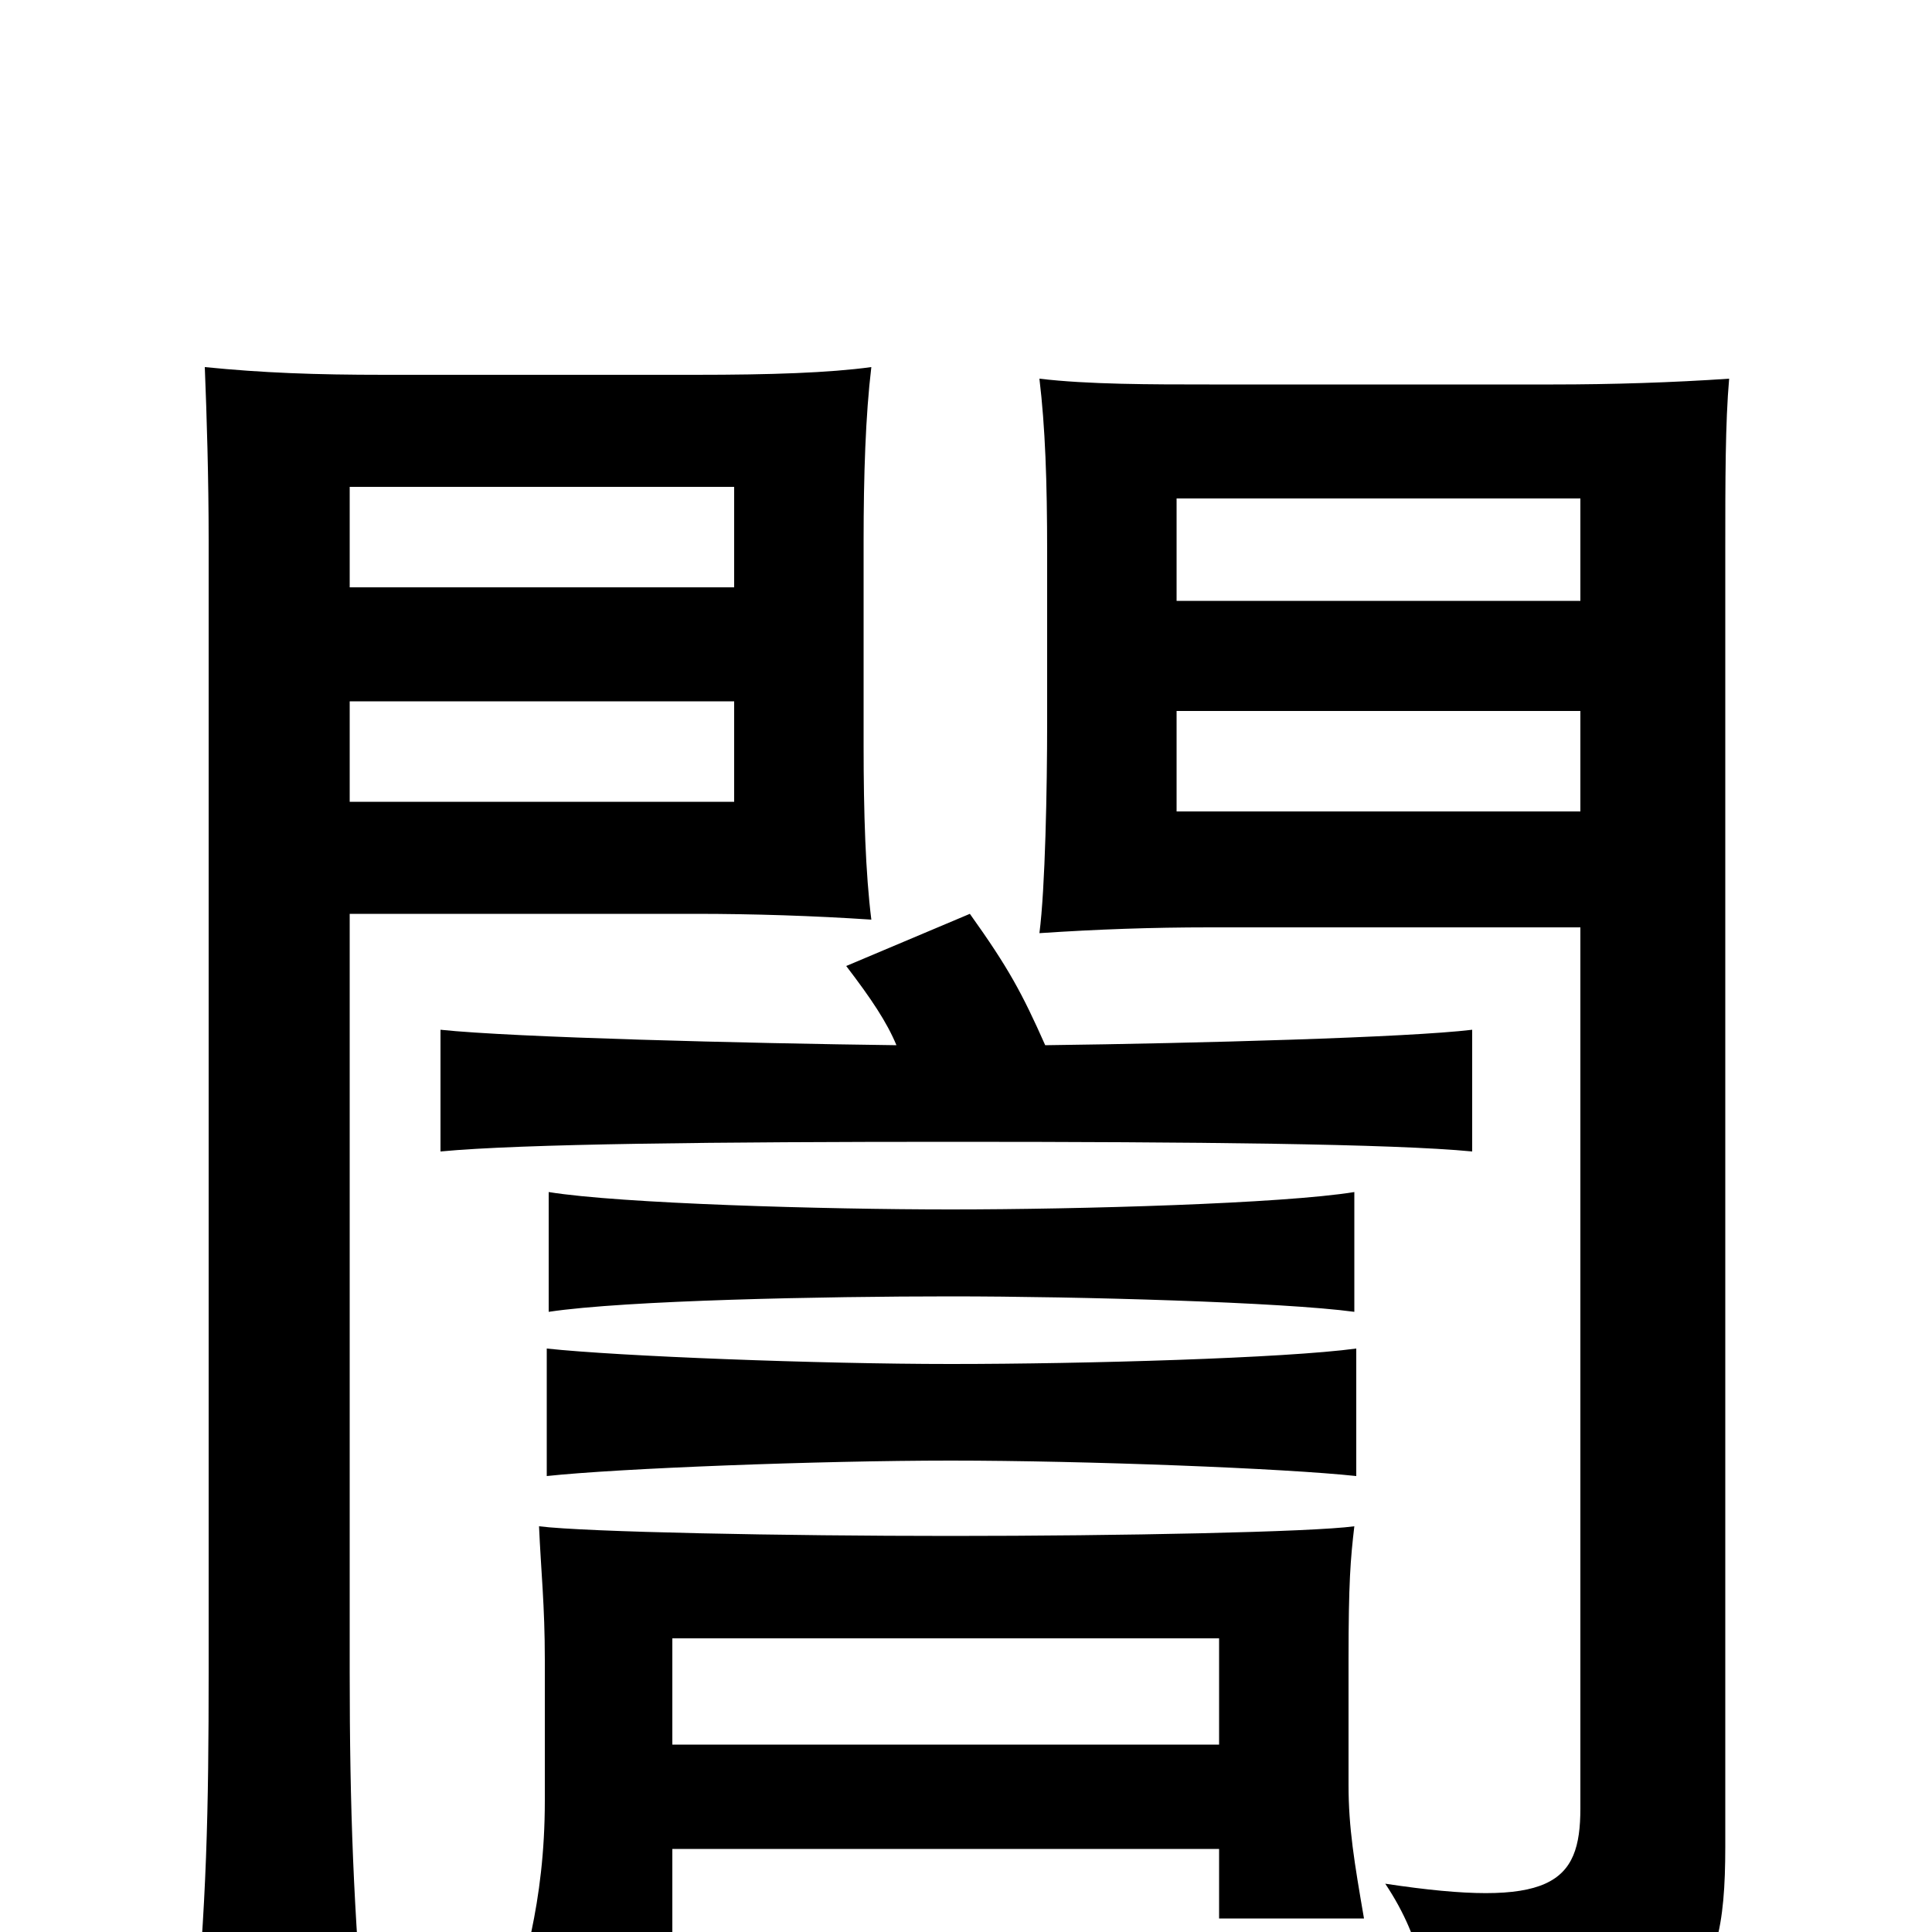 <svg xmlns="http://www.w3.org/2000/svg" viewBox="0 -1000 1000 1000">
	<path fill="#000000" d="M818 -580H609V-632H818ZM895 -804C866 -802 834 -801 804 -801H626C596 -801 563 -801 538 -804C541 -779 542 -751 542 -714V-626C542 -592 541 -540 538 -517C568 -519 596 -520 626 -520H818V-64C818 -25 803 -12 717 -25C737 5 741 33 739 66C875 55 893 37 893 -44V-714C893 -752 893 -781 895 -804ZM380 -585H181V-637H380ZM451 -524C448 -548 447 -579 447 -614V-720C447 -754 448 -785 451 -810C429 -807 399 -806 360 -806H199C163 -806 136 -807 106 -810C107 -785 108 -753 108 -720V-135C108 -63 107 -14 100 57H189C183 -12 181 -63 181 -135V-527H360C390 -527 421 -526 451 -524ZM818 -689H609V-742H818ZM380 -696H181V-748H380ZM348 -43H631V-7H706C701 -36 698 -54 698 -76V-141C698 -181 699 -193 701 -210C679 -207 580 -205 492 -205C406 -205 303 -207 279 -210C280 -187 282 -169 282 -141V-68C282 -41 279 -19 275 0H348ZM631 -97H348V-152H631ZM702 -236V-302C665 -297 562 -294 492 -294C424 -294 320 -298 283 -302V-236C320 -240 424 -244 492 -244C562 -244 665 -240 702 -236ZM701 -321V-383C664 -377 559 -374 492 -374C427 -374 321 -377 284 -383V-321C324 -327 427 -329 492 -329C559 -329 664 -326 701 -321ZM464 -459C386 -460 266 -463 228 -467V-404C270 -408 372 -409 493 -409C617 -409 721 -408 762 -404V-467C729 -463 620 -460 541 -459C529 -486 522 -499 502 -527L438 -500C451 -483 459 -471 464 -459Z"/>
</svg>